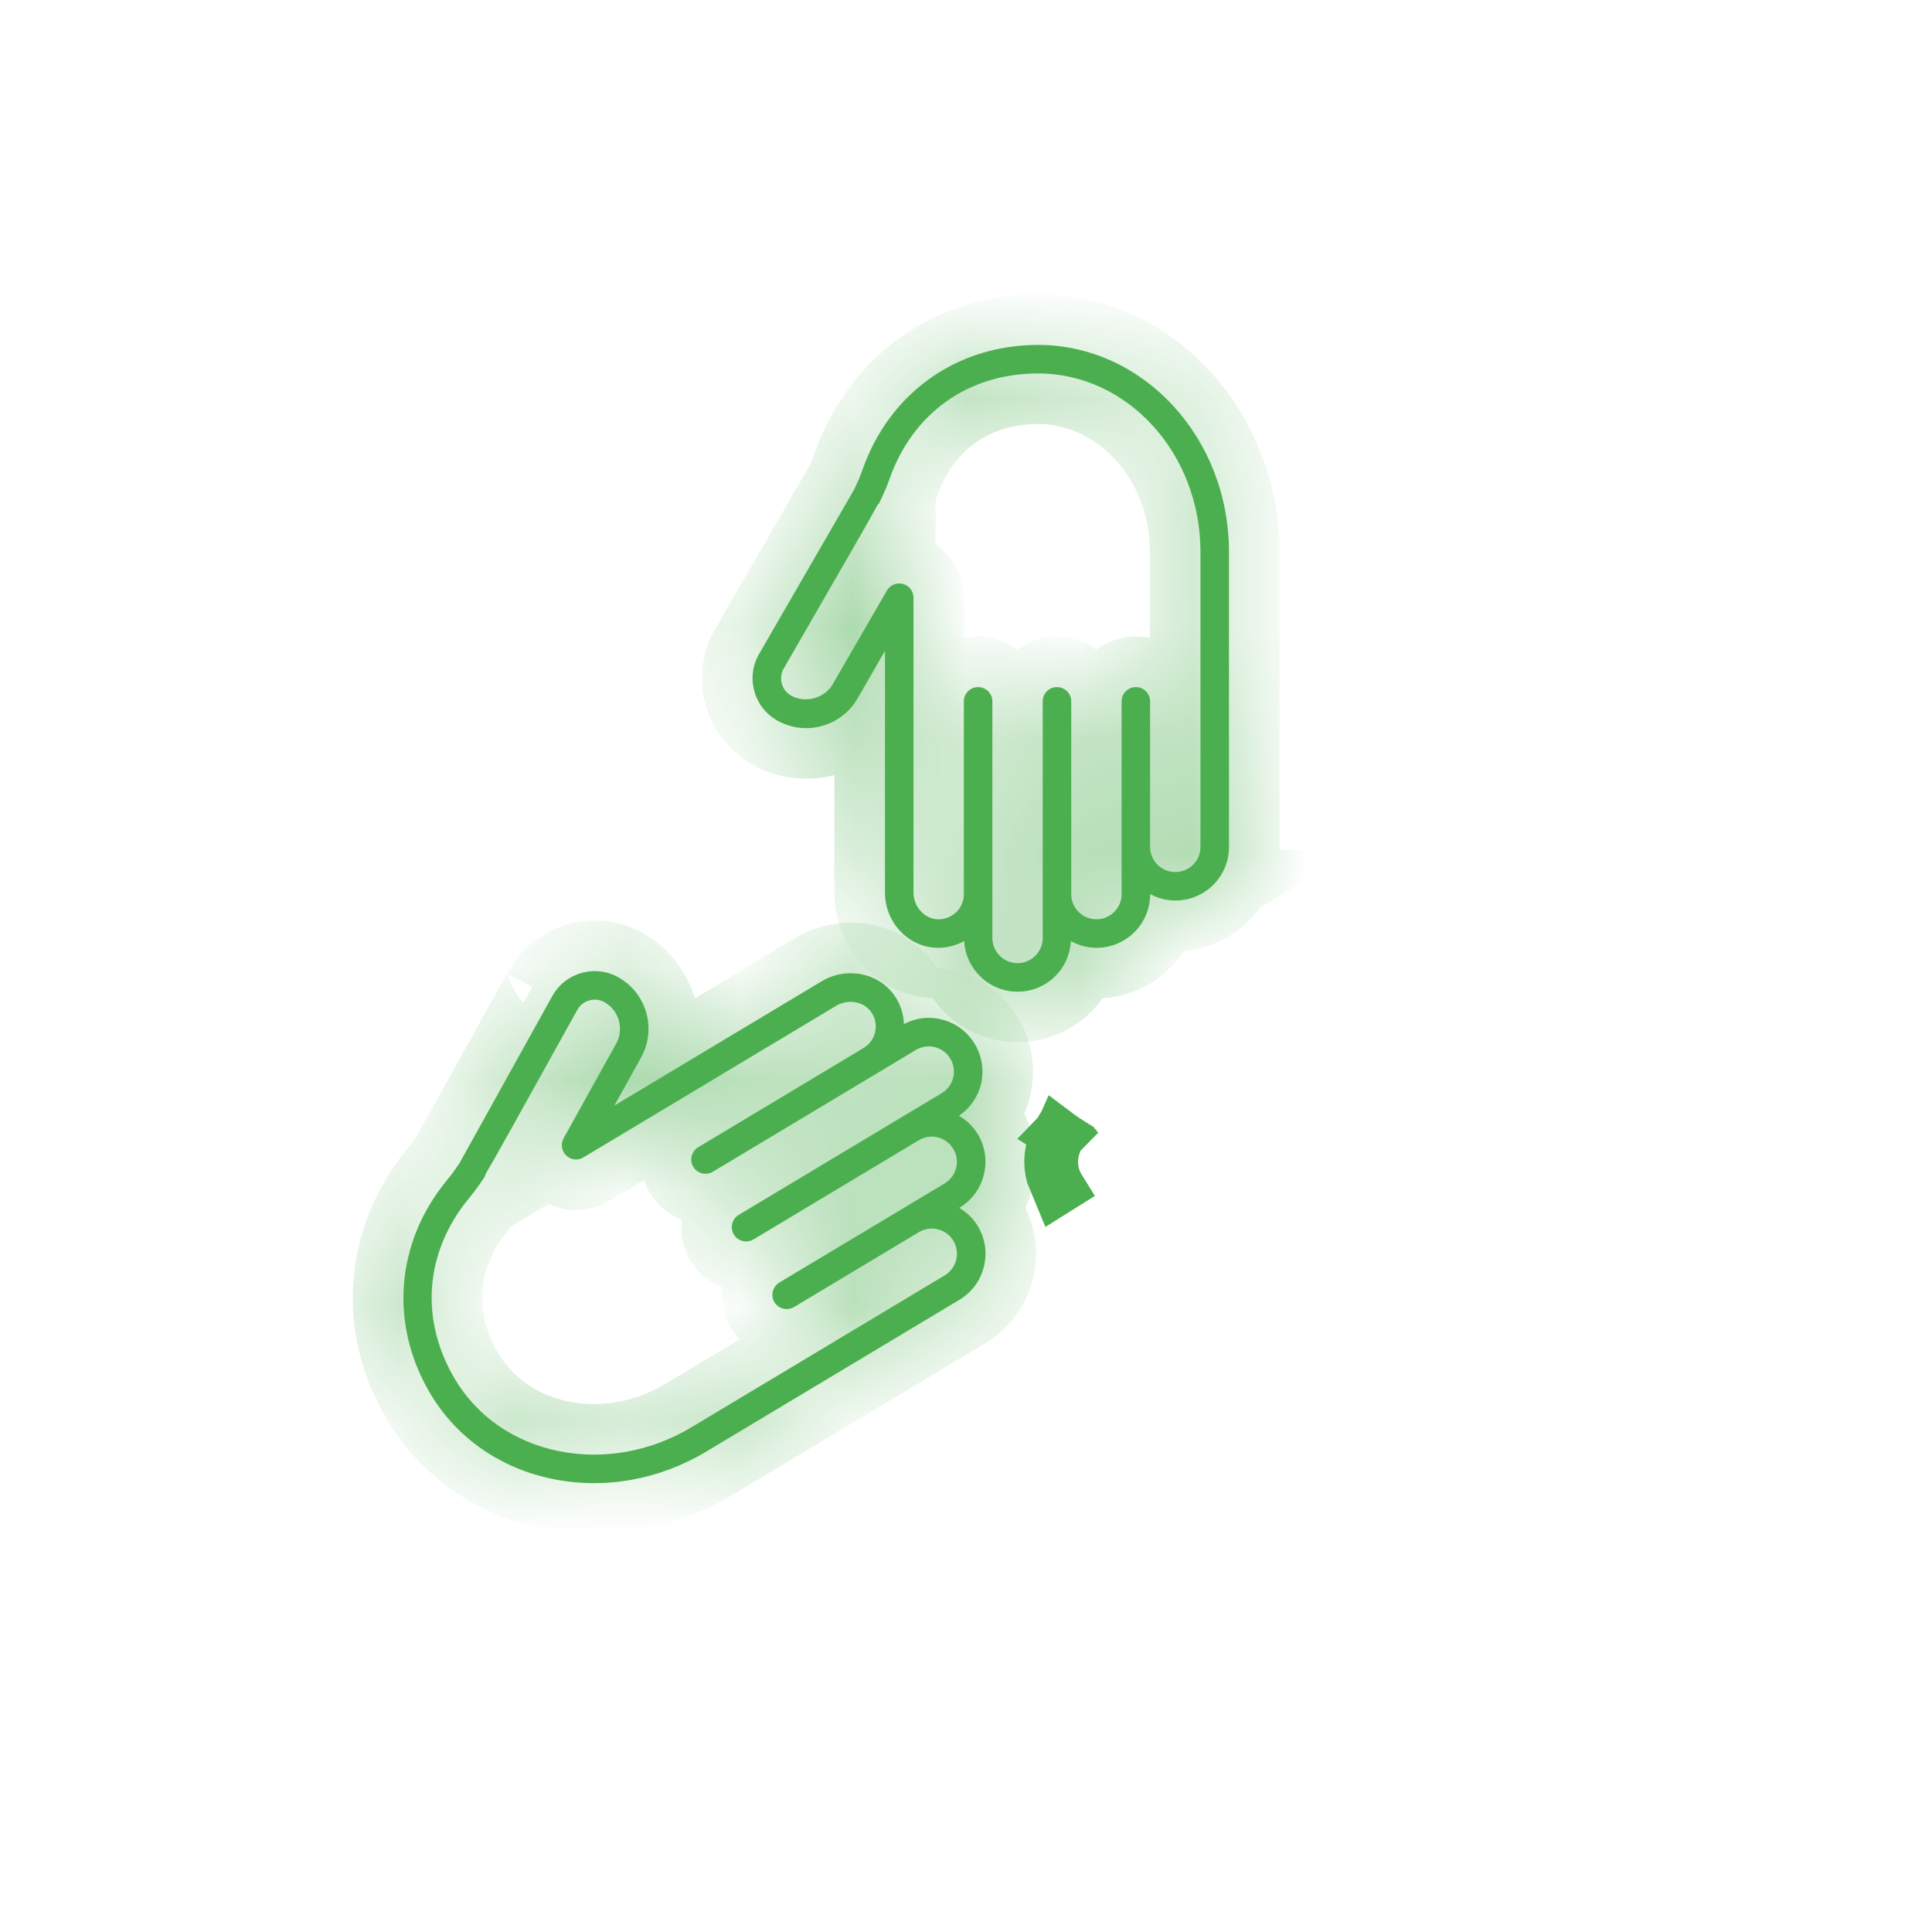 <svg width="17" height="17" viewBox="0 0 17 17" fill="none" xmlns="http://www.w3.org/2000/svg">
<mask id="path-1-inside-1_212_1413" fill="white">
<path d="M10.341 7.924C10.261 7.924 10.186 7.902 10.12 7.867V7.868C10.12 7.994 10.071 8.113 9.982 8.202C9.892 8.291 9.774 8.34 9.647 8.34C9.566 8.34 9.49 8.318 9.423 8.281C9.416 8.397 9.37 8.505 9.288 8.587C9.199 8.677 9.08 8.726 8.953 8.726C8.702 8.726 8.498 8.528 8.484 8.281C8.406 8.323 8.318 8.345 8.227 8.339C7.98 8.323 7.787 8.109 7.787 7.853V5.727L7.545 6.147C7.453 6.307 7.28 6.407 7.094 6.407C7.004 6.407 6.914 6.383 6.835 6.338C6.736 6.28 6.666 6.189 6.637 6.079C6.607 5.969 6.622 5.854 6.679 5.755C6.679 5.755 7.471 4.384 7.52 4.3C7.525 4.287 7.542 4.251 7.556 4.219C7.569 4.189 7.58 4.159 7.591 4.128C7.83 3.454 8.421 3.035 9.134 3.035C10.06 3.035 10.814 3.852 10.814 4.856L10.814 7.452C10.814 7.578 10.765 7.697 10.676 7.786C10.586 7.875 10.468 7.924 10.341 7.924L10.341 7.924ZM9.134 3.286C8.522 3.286 8.033 3.632 7.828 4.212C7.815 4.249 7.801 4.285 7.785 4.321C7.739 4.425 7.739 4.425 7.726 4.44L7.724 4.439C7.659 4.561 7.467 4.893 6.897 5.881C6.873 5.922 6.867 5.969 6.879 6.014C6.891 6.059 6.92 6.097 6.96 6.12C7.085 6.191 7.256 6.145 7.327 6.021L7.804 5.196C7.832 5.147 7.89 5.123 7.945 5.138C8 5.153 8.038 5.202 8.038 5.259V7.853C8.038 7.975 8.13 8.081 8.244 8.089C8.309 8.092 8.37 8.07 8.416 8.024C8.458 7.983 8.481 7.927 8.481 7.868V6.171C8.481 6.102 8.537 6.046 8.606 6.046C8.676 6.046 8.732 6.102 8.732 6.171L8.732 8.253C8.732 8.375 8.831 8.475 8.953 8.475C9.013 8.475 9.068 8.452 9.11 8.41C9.152 8.368 9.175 8.313 9.175 8.253V6.171C9.175 6.102 9.231 6.046 9.3 6.046C9.37 6.046 9.426 6.102 9.426 6.171L9.426 7.848V7.868C9.426 7.99 9.525 8.089 9.648 8.089C9.707 8.089 9.762 8.066 9.804 8.024C9.846 7.983 9.869 7.927 9.869 7.868V6.171C9.869 6.102 9.925 6.046 9.995 6.046C10.064 6.046 10.12 6.102 10.12 6.171L10.12 7.452C10.12 7.574 10.219 7.673 10.341 7.673C10.401 7.673 10.456 7.65 10.498 7.609C10.54 7.567 10.563 7.511 10.563 7.452L10.563 4.856C10.563 3.99 9.922 3.286 9.134 3.286L9.134 3.286Z"/>
</mask>
<path d="M10.341 7.924C10.261 7.924 10.186 7.902 10.12 7.867V7.868C10.12 7.994 10.071 8.113 9.982 8.202C9.892 8.291 9.774 8.34 9.647 8.34C9.566 8.34 9.49 8.318 9.423 8.281C9.416 8.397 9.37 8.505 9.288 8.587C9.199 8.677 9.08 8.726 8.953 8.726C8.702 8.726 8.498 8.528 8.484 8.281C8.406 8.323 8.318 8.345 8.227 8.339C7.98 8.323 7.787 8.109 7.787 7.853V5.727L7.545 6.147C7.453 6.307 7.28 6.407 7.094 6.407C7.004 6.407 6.914 6.383 6.835 6.338C6.736 6.28 6.666 6.189 6.637 6.079C6.607 5.969 6.622 5.854 6.679 5.755C6.679 5.755 7.471 4.384 7.52 4.3C7.525 4.287 7.542 4.251 7.556 4.219C7.569 4.189 7.58 4.159 7.591 4.128C7.83 3.454 8.421 3.035 9.134 3.035C10.06 3.035 10.814 3.852 10.814 4.856L10.814 7.452C10.814 7.578 10.765 7.697 10.676 7.786C10.586 7.875 10.468 7.924 10.341 7.924L10.341 7.924ZM9.134 3.286C8.522 3.286 8.033 3.632 7.828 4.212C7.815 4.249 7.801 4.285 7.785 4.321C7.739 4.425 7.739 4.425 7.726 4.44L7.724 4.439C7.659 4.561 7.467 4.893 6.897 5.881C6.873 5.922 6.867 5.969 6.879 6.014C6.891 6.059 6.92 6.097 6.96 6.12C7.085 6.191 7.256 6.145 7.327 6.021L7.804 5.196C7.832 5.147 7.89 5.123 7.945 5.138C8 5.153 8.038 5.202 8.038 5.259V7.853C8.038 7.975 8.13 8.081 8.244 8.089C8.309 8.092 8.37 8.07 8.416 8.024C8.458 7.983 8.481 7.927 8.481 7.868V6.171C8.481 6.102 8.537 6.046 8.606 6.046C8.676 6.046 8.732 6.102 8.732 6.171L8.732 8.253C8.732 8.375 8.831 8.475 8.953 8.475C9.013 8.475 9.068 8.452 9.11 8.41C9.152 8.368 9.175 8.313 9.175 8.253V6.171C9.175 6.102 9.231 6.046 9.3 6.046C9.37 6.046 9.426 6.102 9.426 6.171L9.426 7.848V7.868C9.426 7.99 9.525 8.089 9.648 8.089C9.707 8.089 9.762 8.066 9.804 8.024C9.846 7.983 9.869 7.927 9.869 7.868V6.171C9.869 6.102 9.925 6.046 9.995 6.046C10.064 6.046 10.12 6.102 10.12 6.171L10.12 7.452C10.12 7.574 10.219 7.673 10.341 7.673C10.401 7.673 10.456 7.65 10.498 7.609C10.54 7.567 10.563 7.511 10.563 7.452L10.563 4.856C10.563 3.99 9.922 3.286 9.134 3.286L9.134 3.286Z" fill="#4CAF4F"/>
<path d="M10.341 7.924V7.479H11.914L10.575 8.303L10.341 7.924ZM10.12 7.867H9.675V7.123L10.33 7.474L10.12 7.867ZM9.982 8.202L9.667 7.887L9.667 7.887L9.982 8.202ZM9.423 8.281L8.979 8.255L9.02 7.554L9.636 7.89L9.423 8.281ZM9.288 8.587L9.603 8.902L9.602 8.902L9.288 8.587ZM8.484 8.281L8.272 7.889L8.887 7.557L8.928 8.255L8.484 8.281ZM8.227 8.339L8.199 8.783L8.198 8.783L8.227 8.339ZM7.787 5.727L7.401 5.505L8.232 4.066V5.727H7.787ZM7.545 6.147L7.159 5.925L7.159 5.924L7.545 6.147ZM6.835 6.338L6.614 6.724L6.612 6.723L6.835 6.338ZM6.637 6.079L7.066 5.963L7.067 5.964L6.637 6.079ZM6.679 5.755L6.294 5.532L6.423 5.31H6.679V5.755ZM7.52 4.3L7.925 4.484L7.916 4.503L7.906 4.521L7.52 4.3ZM7.556 4.219L7.149 4.038L7.149 4.038L7.556 4.219ZM7.591 4.128L8.011 4.277L8.011 4.277L7.591 4.128ZM10.814 4.856L10.369 4.856V4.856H10.814ZM10.814 7.452L11.259 7.452V7.452H10.814ZM10.676 7.786L10.991 8.1L10.991 8.101L10.676 7.786ZM10.341 7.924V8.369H8.769L10.108 7.545L10.341 7.924ZM9.134 3.286V2.841H9.725L9.562 3.408L9.134 3.286ZM7.828 4.212L8.247 4.361L8.247 4.361L7.828 4.212ZM7.785 4.321L8.192 4.502L8.192 4.503L7.785 4.321ZM7.726 4.44L8.061 4.733L7.77 5.066L7.435 4.777L7.726 4.44ZM7.724 4.439L7.331 4.23L7.592 3.737L8.015 4.102L7.724 4.439ZM6.897 5.881L7.282 6.104L7.282 6.104L6.897 5.881ZM6.879 6.014L6.449 6.129L6.449 6.128L6.879 6.014ZM6.96 6.12L6.739 6.506L6.738 6.505L6.96 6.12ZM7.327 6.021L6.941 5.8L6.942 5.799L7.327 6.021ZM7.804 5.196L7.418 4.974L7.418 4.973L7.804 5.196ZM7.945 5.138L7.83 5.568L7.829 5.568L7.945 5.138ZM8.244 8.089L8.22 8.533L8.215 8.533L8.244 8.089ZM8.416 8.024L8.731 8.339L8.731 8.339L8.416 8.024ZM8.732 6.171H9.177V6.171L8.732 6.171ZM8.732 8.253H8.287V8.253L8.732 8.253ZM9.11 8.41L9.425 8.725L9.425 8.725L9.11 8.41ZM9.426 6.171H9.871V6.171L9.426 6.171ZM9.426 7.848H8.981V7.848L9.426 7.848ZM9.804 8.024L10.119 8.339L10.118 8.34L9.804 8.024ZM10.12 6.171H10.565V6.171L10.12 6.171ZM10.12 7.452H9.675L9.675 7.452L10.12 7.452ZM10.498 7.609L10.813 7.923L10.812 7.924L10.498 7.609ZM10.563 7.452H10.117V7.452L10.563 7.452ZM10.563 4.856H11.008V4.856L10.563 4.856ZM9.134 3.286V3.731H8.544L8.706 3.164L9.134 3.286ZM10.341 8.369C10.177 8.369 10.031 8.324 9.91 8.259L10.33 7.474C10.336 7.477 10.34 7.479 10.341 7.479C10.342 7.479 10.342 7.479 10.341 7.479V8.369ZM10.565 7.867V7.868H9.675V7.867H10.565ZM10.565 7.868C10.565 8.112 10.469 8.344 10.296 8.517L9.667 7.887C9.67 7.883 9.672 7.881 9.673 7.878C9.674 7.876 9.675 7.873 9.675 7.868H10.565ZM10.296 8.517C10.124 8.689 9.892 8.785 9.647 8.785V7.895C9.653 7.895 9.656 7.894 9.658 7.893C9.66 7.892 9.663 7.891 9.667 7.887L10.296 8.517ZM9.647 8.785C9.481 8.785 9.333 8.739 9.21 8.672L9.636 7.89C9.642 7.893 9.646 7.894 9.647 7.895C9.648 7.895 9.648 7.895 9.647 7.895V8.785ZM9.868 8.307C9.855 8.526 9.766 8.739 9.603 8.902L8.973 8.273C8.974 8.271 8.975 8.27 8.976 8.268C8.977 8.266 8.978 8.262 8.979 8.255L9.868 8.307ZM9.602 8.902C9.43 9.075 9.198 9.171 8.953 9.171V8.281C8.959 8.281 8.962 8.28 8.964 8.279C8.967 8.278 8.969 8.276 8.973 8.273L9.602 8.902ZM8.953 9.171C8.462 9.171 8.068 8.785 8.039 8.307L8.928 8.255C8.928 8.262 8.931 8.269 8.937 8.274C8.94 8.277 8.942 8.278 8.945 8.279C8.947 8.28 8.949 8.281 8.953 8.281V9.171ZM8.695 8.673C8.551 8.75 8.381 8.795 8.199 8.783L8.256 7.895C8.256 7.895 8.257 7.895 8.259 7.894C8.262 7.894 8.266 7.892 8.272 7.889L8.695 8.673ZM8.198 8.783C7.704 8.751 7.342 8.331 7.342 7.853H8.232C8.232 7.868 8.237 7.88 8.244 7.887C8.251 7.895 8.255 7.895 8.257 7.895L8.198 8.783ZM7.342 7.853V5.727H8.232V7.853H7.342ZM8.172 5.95L7.93 6.369L7.159 5.924L7.401 5.505L8.172 5.95ZM7.931 6.369C7.759 6.668 7.439 6.852 7.094 6.852V5.962C7.122 5.962 7.146 5.946 7.159 5.925L7.931 6.369ZM7.094 6.852C6.926 6.852 6.76 6.808 6.614 6.724L7.056 5.951C7.068 5.958 7.081 5.962 7.094 5.962V6.852ZM6.612 6.723C6.412 6.607 6.266 6.418 6.206 6.194L7.067 5.964C7.066 5.962 7.065 5.96 7.063 5.957C7.061 5.954 7.059 5.953 7.058 5.952L6.612 6.723ZM6.207 6.194C6.146 5.97 6.178 5.733 6.294 5.532L7.065 5.979C7.065 5.977 7.066 5.975 7.067 5.971C7.067 5.968 7.067 5.965 7.066 5.963L6.207 6.194ZM6.679 5.31C6.461 5.368 6.297 5.527 6.296 5.529C6.296 5.529 6.295 5.53 6.295 5.531C6.295 5.531 6.295 5.531 6.295 5.531C6.295 5.531 6.295 5.532 6.295 5.532C6.295 5.532 6.295 5.532 6.295 5.531C6.295 5.531 6.295 5.53 6.296 5.529C6.298 5.526 6.3 5.522 6.303 5.517C6.309 5.507 6.317 5.493 6.328 5.474C6.35 5.436 6.381 5.382 6.418 5.317C6.493 5.187 6.594 5.013 6.696 4.837C6.9 4.483 7.11 4.12 7.133 4.079L7.906 4.521C7.881 4.564 7.671 4.929 7.467 5.282C7.365 5.459 7.264 5.633 7.189 5.763C7.152 5.827 7.121 5.881 7.099 5.919C7.088 5.938 7.079 5.953 7.074 5.963C7.071 5.968 7.068 5.972 7.067 5.974C7.066 5.976 7.066 5.977 7.065 5.978C7.065 5.978 7.065 5.978 7.064 5.979C7.064 5.979 7.064 5.98 7.064 5.98C7.063 5.98 7.063 5.982 7.062 5.982C7.061 5.984 6.898 6.143 6.679 6.201V5.31ZM7.114 4.116C7.119 4.105 7.135 4.071 7.149 4.038L7.962 4.4C7.949 4.431 7.932 4.469 7.925 4.484L7.114 4.116ZM7.149 4.038C7.155 4.024 7.162 4.007 7.172 3.979L8.011 4.277C7.999 4.311 7.983 4.354 7.962 4.4L7.149 4.038ZM7.172 3.979C7.473 3.128 8.232 2.59 9.134 2.59V3.48C8.611 3.48 8.187 3.779 8.011 4.277L7.172 3.979ZM9.134 2.59C10.339 2.59 11.259 3.641 11.259 4.856H10.369C10.369 4.063 9.781 3.48 9.134 3.48V2.59ZM11.259 4.856L11.259 7.452L10.369 7.452L10.369 4.856L11.259 4.856ZM11.259 7.452C11.259 7.696 11.163 7.928 10.991 8.1L10.361 7.471C10.364 7.468 10.366 7.465 10.367 7.463C10.368 7.46 10.369 7.457 10.369 7.452H11.259ZM10.991 8.101C10.818 8.274 10.586 8.369 10.341 8.369V7.479C10.347 7.479 10.35 7.478 10.352 7.477C10.354 7.476 10.357 7.475 10.361 7.471L10.991 8.101ZM10.108 7.545L10.108 7.545L10.575 8.303L10.575 8.303L10.108 7.545ZM9.134 3.731C8.711 3.731 8.39 3.958 8.247 4.361L7.408 4.063C7.676 3.307 8.332 2.841 9.134 2.841V3.731ZM8.247 4.361C8.233 4.401 8.215 4.451 8.192 4.502L7.378 4.14C7.387 4.12 7.396 4.096 7.409 4.062L8.247 4.361ZM8.192 4.503C8.171 4.548 8.154 4.587 8.141 4.613C8.133 4.629 8.12 4.654 8.101 4.682C8.082 4.71 8.062 4.731 8.061 4.733L7.39 4.147C7.392 4.146 7.391 4.146 7.391 4.147C7.39 4.148 7.388 4.15 7.386 4.153C7.381 4.159 7.374 4.167 7.367 4.178C7.353 4.198 7.345 4.214 7.345 4.215C7.344 4.216 7.345 4.216 7.346 4.212C7.348 4.209 7.35 4.205 7.353 4.198C7.359 4.185 7.367 4.167 7.379 4.14L8.192 4.503ZM7.435 4.777L7.433 4.776L8.015 4.102L8.017 4.103L7.435 4.777ZM8.117 4.647C8.048 4.779 7.849 5.123 7.282 6.104L6.511 5.659C7.086 4.664 7.271 4.343 7.331 4.23L8.117 4.647ZM7.282 6.104C7.318 6.043 7.328 5.968 7.309 5.899L6.449 6.128C6.407 5.969 6.429 5.801 6.511 5.658L7.282 6.104ZM7.309 5.898C7.291 5.83 7.246 5.77 7.183 5.734L6.738 6.505C6.595 6.423 6.492 6.287 6.449 6.129L7.309 5.898ZM7.182 5.734C7.131 5.705 7.082 5.705 7.048 5.714C7.014 5.723 6.971 5.748 6.941 5.8L7.713 6.243C7.519 6.581 7.076 6.699 6.739 6.506L7.182 5.734ZM6.942 5.799L7.418 4.974L8.189 5.419L7.713 6.244L6.942 5.799ZM7.418 4.973C7.547 4.751 7.809 4.64 8.061 4.708L7.829 5.568C7.97 5.606 8.117 5.543 8.189 5.419L7.418 4.973ZM8.06 4.708C8.31 4.775 8.483 5.001 8.483 5.259H7.593C7.593 5.404 7.69 5.53 7.83 5.568L8.06 4.708ZM8.483 5.259V7.853H7.593V5.259H8.483ZM8.483 7.853C8.483 7.802 8.464 7.756 8.434 7.721C8.403 7.686 8.348 7.649 8.273 7.644L8.215 8.533C7.84 8.508 7.593 8.182 7.593 7.853H8.483ZM8.267 7.644C8.215 7.641 8.151 7.661 8.102 7.709L8.731 8.339C8.59 8.48 8.404 8.543 8.22 8.533L8.267 7.644ZM8.101 7.71C8.059 7.752 8.036 7.81 8.036 7.868H8.926C8.926 8.045 8.857 8.213 8.731 8.339L8.101 7.71ZM8.036 7.868V6.171H8.926V7.868H8.036ZM8.036 6.171C8.036 5.856 8.291 5.6 8.606 5.6V6.491C8.783 6.491 8.926 6.348 8.926 6.171H8.036ZM8.606 5.6C8.922 5.6 9.177 5.856 9.177 6.171H8.287C8.287 6.348 8.43 6.491 8.606 6.491V5.6ZM9.177 6.171L9.177 8.253L8.287 8.253L8.287 6.171L9.177 6.171ZM9.177 8.253C9.177 8.13 9.077 8.03 8.953 8.03V8.92C8.585 8.92 8.287 8.621 8.287 8.253H9.177ZM8.953 8.03C8.895 8.03 8.838 8.053 8.796 8.095L9.425 8.725C9.299 8.851 9.13 8.92 8.953 8.92V8.03ZM8.795 8.096C8.753 8.138 8.73 8.195 8.73 8.253H9.62C9.62 8.43 9.551 8.599 9.425 8.725L8.795 8.096ZM8.73 8.253V6.171H9.62V8.253H8.73ZM8.73 6.171C8.73 5.856 8.985 5.6 9.3 5.6V6.491C9.477 6.491 9.62 6.348 9.62 6.171H8.73ZM9.3 5.6C9.616 5.6 9.871 5.856 9.871 6.171H8.981C8.981 6.348 9.124 6.491 9.3 6.491V5.6ZM9.871 6.171L9.871 7.848L8.981 7.848L8.981 6.171L9.871 6.171ZM9.871 7.848V7.868H8.981V7.848H9.871ZM9.871 7.868C9.871 7.744 9.771 7.644 9.648 7.644V8.534C9.28 8.534 8.981 8.236 8.981 7.868H9.871ZM9.648 7.644C9.588 7.644 9.531 7.668 9.49 7.709L10.118 8.34C9.993 8.464 9.825 8.534 9.648 8.534V7.644ZM9.49 7.709C9.447 7.752 9.424 7.81 9.424 7.868H10.314C10.314 8.044 10.245 8.214 10.119 8.339L9.49 7.709ZM9.424 7.868V6.171H10.314V7.868H9.424ZM9.424 6.171C9.424 5.856 9.679 5.6 9.995 5.6V6.491C10.171 6.491 10.314 6.347 10.314 6.171H9.424ZM9.995 5.6C10.31 5.6 10.565 5.856 10.565 6.171H9.675C9.675 6.348 9.818 6.491 9.995 6.491V5.6ZM10.565 6.171L10.565 7.452L9.675 7.452L9.675 6.171L10.565 6.171ZM10.565 7.452C10.565 7.328 10.465 7.228 10.341 7.228V8.118C9.973 8.118 9.675 7.819 9.675 7.452H10.565ZM10.341 7.228C10.283 7.228 10.225 7.252 10.184 7.293L10.812 7.924C10.687 8.049 10.518 8.118 10.341 8.118V7.228ZM10.183 7.294C10.141 7.336 10.117 7.394 10.117 7.452H11.008C11.008 7.628 10.939 7.797 10.813 7.923L10.183 7.294ZM10.117 7.452L10.118 4.856L11.008 4.856L11.008 7.452L10.117 7.452ZM10.118 4.856C10.118 4.196 9.637 3.731 9.134 3.731V2.841C10.207 2.841 11.008 3.785 11.008 4.856H10.118ZM8.706 3.164L8.706 3.164L9.562 3.408L9.562 3.408L8.706 3.164Z" fill="#4CAF4F" mask="url(#path-1-inside-1_212_1413)"/>
<mask id="path-3-inside-2_212_1413" fill="white">
<path d="M5.406 9.728L7.229 8.635C7.449 8.503 7.731 8.559 7.872 8.762C7.924 8.837 7.95 8.923 7.954 9.011C8.022 8.976 8.096 8.956 8.171 8.956C8.21 8.956 8.248 8.961 8.287 8.971C8.409 9.001 8.512 9.078 8.577 9.186C8.642 9.294 8.661 9.421 8.631 9.544C8.602 9.657 8.534 9.752 8.438 9.818C8.505 9.857 8.562 9.911 8.604 9.98C8.669 10.088 8.687 10.215 8.657 10.337C8.626 10.46 8.55 10.563 8.441 10.628L8.441 10.628C8.507 10.668 8.563 10.721 8.604 10.789C8.669 10.897 8.688 11.024 8.657 11.147C8.627 11.269 8.55 11.372 8.442 11.437L6.216 12.772C5.801 13.021 5.321 13.107 4.864 13.014C4.404 12.92 4.022 12.655 3.79 12.269C3.424 11.657 3.479 10.935 3.934 10.383C3.955 10.358 3.975 10.332 3.994 10.306C4.013 10.278 4.037 10.245 4.044 10.233C4.091 10.149 4.86 8.764 4.86 8.764C4.938 8.624 5.083 8.545 5.233 8.545C5.303 8.545 5.375 8.562 5.44 8.599C5.519 8.643 5.586 8.707 5.632 8.785C5.728 8.944 5.731 9.143 5.641 9.305L5.406 9.728ZM5.417 8.914C5.392 8.873 5.359 8.841 5.318 8.818C5.233 8.771 5.127 8.802 5.08 8.886C4.53 9.877 4.342 10.215 4.27 10.335L4.272 10.335C4.266 10.356 4.266 10.356 4.199 10.45C4.177 10.482 4.152 10.513 4.127 10.543C3.736 11.018 3.691 11.614 4.006 12.14C4.201 12.465 4.524 12.688 4.914 12.768C5.309 12.848 5.726 12.774 6.087 12.557L8.313 11.222C8.364 11.191 8.399 11.143 8.414 11.085C8.428 11.028 8.419 10.969 8.389 10.918C8.326 10.813 8.19 10.779 8.085 10.842L6.987 11.501C6.927 11.536 6.85 11.517 6.814 11.458C6.779 11.398 6.798 11.321 6.858 11.285L7.956 10.627L8.312 10.413C8.363 10.382 8.399 10.334 8.413 10.277C8.428 10.219 8.419 10.16 8.388 10.109C8.325 10.004 8.189 9.97 8.085 10.033L6.63 10.906C6.57 10.941 6.493 10.922 6.457 10.863C6.422 10.803 6.441 10.726 6.5 10.69L8.286 9.619C8.337 9.589 8.373 9.54 8.387 9.483C8.401 9.426 8.392 9.366 8.362 9.315C8.332 9.265 8.283 9.229 8.226 9.214C8.168 9.2 8.109 9.209 8.058 9.239L7.728 9.438C7.728 9.438 7.728 9.438 7.727 9.438H7.727L6.273 10.31C6.213 10.346 6.136 10.327 6.1 10.267C6.065 10.208 6.084 10.131 6.143 10.095L7.598 9.222C7.649 9.192 7.685 9.143 7.699 9.086C7.715 9.024 7.703 8.959 7.666 8.906C7.601 8.812 7.463 8.787 7.358 8.85L5.134 10.184C5.085 10.214 5.023 10.207 4.982 10.167C4.941 10.128 4.932 10.066 4.959 10.016L5.422 9.183C5.468 9.099 5.466 8.996 5.417 8.914L5.417 8.914Z"/>
</mask>
<path d="M5.406 9.728L7.229 8.635C7.449 8.503 7.731 8.559 7.872 8.762C7.924 8.837 7.95 8.923 7.954 9.011C8.022 8.976 8.096 8.956 8.171 8.956C8.21 8.956 8.248 8.961 8.287 8.971C8.409 9.001 8.512 9.078 8.577 9.186C8.642 9.294 8.661 9.421 8.631 9.544C8.602 9.657 8.534 9.752 8.438 9.818C8.505 9.857 8.562 9.911 8.604 9.98C8.669 10.088 8.687 10.215 8.657 10.337C8.626 10.46 8.55 10.563 8.441 10.628L8.441 10.628C8.507 10.668 8.563 10.721 8.604 10.789C8.669 10.897 8.688 11.024 8.657 11.147C8.627 11.269 8.55 11.372 8.442 11.437L6.216 12.772C5.801 13.021 5.321 13.107 4.864 13.014C4.404 12.92 4.022 12.655 3.79 12.269C3.424 11.657 3.479 10.935 3.934 10.383C3.955 10.358 3.975 10.332 3.994 10.306C4.013 10.278 4.037 10.245 4.044 10.233C4.091 10.149 4.86 8.764 4.86 8.764C4.938 8.624 5.083 8.545 5.233 8.545C5.303 8.545 5.375 8.562 5.44 8.599C5.519 8.643 5.586 8.707 5.632 8.785C5.728 8.944 5.731 9.143 5.641 9.305L5.406 9.728ZM5.417 8.914C5.392 8.873 5.359 8.841 5.318 8.818C5.233 8.771 5.127 8.802 5.08 8.886C4.53 9.877 4.342 10.215 4.27 10.335L4.272 10.335C4.266 10.356 4.266 10.356 4.199 10.45C4.177 10.482 4.152 10.513 4.127 10.543C3.736 11.018 3.691 11.614 4.006 12.14C4.201 12.465 4.524 12.688 4.914 12.768C5.309 12.848 5.726 12.774 6.087 12.557L8.313 11.222C8.364 11.191 8.399 11.143 8.414 11.085C8.428 11.028 8.419 10.969 8.389 10.918C8.326 10.813 8.19 10.779 8.085 10.842L6.987 11.501C6.927 11.536 6.85 11.517 6.814 11.458C6.779 11.398 6.798 11.321 6.858 11.285L7.956 10.627L8.312 10.413C8.363 10.382 8.399 10.334 8.413 10.277C8.428 10.219 8.419 10.16 8.388 10.109C8.325 10.004 8.189 9.97 8.085 10.033L6.63 10.906C6.57 10.941 6.493 10.922 6.457 10.863C6.422 10.803 6.441 10.726 6.5 10.69L8.286 9.619C8.337 9.589 8.373 9.54 8.387 9.483C8.401 9.426 8.392 9.366 8.362 9.315C8.332 9.265 8.283 9.229 8.226 9.214C8.168 9.2 8.109 9.209 8.058 9.239L7.728 9.438C7.728 9.438 7.728 9.438 7.727 9.438H7.727L6.273 10.31C6.213 10.346 6.136 10.327 6.1 10.267C6.065 10.208 6.084 10.131 6.143 10.095L7.598 9.222C7.649 9.192 7.685 9.143 7.699 9.086C7.715 9.024 7.703 8.959 7.666 8.906C7.601 8.812 7.463 8.787 7.358 8.85L5.134 10.184C5.085 10.214 5.023 10.207 4.982 10.167C4.941 10.128 4.932 10.066 4.959 10.016L5.422 9.183C5.468 9.099 5.466 8.996 5.417 8.914L5.417 8.914Z" fill="#4CAF4F"/>
<path d="M5.406 9.728L5.635 10.11L4.21 10.965L5.017 9.512L5.406 9.728ZM7.229 8.635L7.458 9.016L7.458 9.016L7.229 8.635ZM7.872 8.762L7.506 9.016L7.506 9.016L7.872 8.762ZM7.954 9.011L8.16 9.406L7.542 9.729L7.509 9.032L7.954 9.011ZM8.287 8.971L8.394 8.539L8.395 8.539L8.287 8.971ZM8.577 9.186L8.959 8.957L8.959 8.957L8.577 9.186ZM8.631 9.544L8.199 9.436L8.199 9.436L8.631 9.544ZM8.438 9.818L8.212 10.201L7.608 9.845L8.187 9.45L8.438 9.818ZM8.604 9.98L8.222 10.209L8.222 10.208L8.604 9.98ZM8.657 10.337L9.089 10.445L9.089 10.445L8.657 10.337ZM8.441 10.628L8.205 10.25L8.212 10.246L8.441 10.628ZM8.441 10.628L8.212 11.01L7.588 10.636L8.205 10.251L8.441 10.628ZM8.604 10.789L8.985 10.559L8.986 10.56L8.604 10.789ZM8.657 11.147L9.089 11.255L9.089 11.255L8.657 11.147ZM8.442 11.437L8.671 11.819L8.671 11.819L8.442 11.437ZM6.216 12.772L6.445 13.154L6.445 13.154L6.216 12.772ZM4.864 13.014L4.775 13.45L4.775 13.45L4.864 13.014ZM3.79 12.269L4.172 12.04L4.172 12.04L3.79 12.269ZM3.934 10.383L3.59 10.1L3.591 10.099L3.934 10.383ZM3.994 10.306L3.629 10.05L3.63 10.05L3.994 10.306ZM4.044 10.233L4.433 10.451L4.422 10.47L4.41 10.487L4.044 10.233ZM4.86 8.764L5.25 8.98L4.462 8.565L4.86 8.764ZM5.233 8.545V8.99H5.233L5.233 8.545ZM5.44 8.599L5.656 8.209L5.657 8.21L5.44 8.599ZM5.632 8.785L5.25 9.014L5.25 9.014L5.632 8.785ZM5.641 9.305L5.252 9.089L5.252 9.088L5.641 9.305ZM5.417 8.914L5.799 8.685L5.953 8.943L5.772 9.182L5.417 8.914ZM5.318 8.818L5.534 8.428L5.536 8.43L5.318 8.818ZM5.08 8.886L5.47 9.101L5.469 9.102L5.08 8.886ZM4.27 10.335L4.167 10.768L3.575 10.627L3.889 10.105L4.27 10.335ZM4.272 10.335L4.375 9.902L4.834 10.012L4.698 10.464L4.272 10.335ZM4.199 10.45L4.564 10.705L4.564 10.706L4.199 10.45ZM4.127 10.543L4.471 10.826L4.471 10.827L4.127 10.543ZM4.006 12.14L3.624 12.369L3.624 12.369L4.006 12.14ZM4.914 12.768L4.826 13.204L4.825 13.204L4.914 12.768ZM6.087 12.557L5.858 12.175L5.858 12.175L6.087 12.557ZM8.313 11.222L8.084 10.84L8.084 10.84L8.313 11.222ZM8.414 11.085L7.982 10.978L7.982 10.978L8.414 11.085ZM8.389 10.918L8.007 11.147L8.007 11.147L8.389 10.918ZM8.085 10.842L8.315 11.223L8.314 11.224L8.085 10.842ZM6.987 11.501L6.758 11.119L6.758 11.119L6.987 11.501ZM6.814 11.458L7.196 11.229L7.196 11.229L6.814 11.458ZM6.858 11.285L6.628 10.904L6.629 10.904L6.858 11.285ZM7.956 10.627L8.185 11.008L8.185 11.008L7.956 10.627ZM8.312 10.413L8.542 10.794L8.541 10.794L8.312 10.413ZM8.413 10.277L8.845 10.384L8.845 10.385L8.413 10.277ZM8.388 10.109L8.007 10.338L8.007 10.338L8.388 10.109ZM8.085 10.033L8.314 10.415L8.314 10.415L8.085 10.033ZM6.63 10.906L6.401 10.524L6.401 10.524L6.63 10.906ZM6.457 10.863L6.839 10.633L6.839 10.633L6.457 10.863ZM6.5 10.69L6.271 10.309L6.271 10.309L6.5 10.69ZM8.286 9.619L8.515 10.001L8.515 10.001L8.286 9.619ZM8.387 9.483L7.955 9.375L7.955 9.375L8.387 9.483ZM8.362 9.315L8.744 9.086L8.744 9.087L8.362 9.315ZM8.226 9.214L8.333 8.782L8.334 8.783L8.226 9.214ZM8.058 9.239L7.829 8.858L7.829 8.858L8.058 9.239ZM7.728 9.438L7.957 9.819L7.851 9.883H7.728V9.438ZM7.727 9.438L7.498 9.056L7.604 8.993H7.727V9.438ZM6.273 10.31L6.043 9.929L6.044 9.929L6.273 10.31ZM6.1 10.267L6.482 10.038L6.482 10.039L6.1 10.267ZM6.143 10.095L5.914 9.714L5.914 9.713L6.143 10.095ZM7.598 9.222L7.827 9.604L7.827 9.604L7.598 9.222ZM7.699 9.086L7.267 8.978L7.267 8.978L7.699 9.086ZM7.666 8.906L7.3 9.159L7.3 9.159L7.666 8.906ZM7.358 8.85L7.587 9.232L7.587 9.232L7.358 8.85ZM5.134 10.184L5.363 10.566L5.362 10.567L5.134 10.184ZM4.982 10.167L4.673 10.487L4.673 10.487L4.982 10.167ZM4.959 10.016L4.57 9.8L4.57 9.8L4.959 10.016ZM5.422 9.183L5.032 8.967L5.033 8.966L5.422 9.183ZM5.417 8.914L5.035 9.143L4.881 8.886L5.062 8.646L5.417 8.914ZM5.177 9.347L7 8.253L7.458 9.016L5.635 10.11L5.177 9.347ZM7 8.253C7.409 8.007 7.956 8.102 8.238 8.509L7.506 9.016C7.506 9.015 7.503 9.011 7.493 9.009C7.483 9.007 7.471 9.009 7.458 9.016L7 8.253ZM8.238 8.509C8.342 8.659 8.391 8.828 8.399 8.99L7.509 9.032C7.509 9.018 7.505 9.015 7.506 9.016L8.238 8.509ZM7.748 8.617C7.875 8.55 8.019 8.511 8.171 8.511V9.402C8.173 9.402 8.169 9.401 8.16 9.406L7.748 8.617ZM8.171 8.511C8.247 8.511 8.322 8.521 8.394 8.539L8.179 9.403C8.175 9.402 8.173 9.402 8.171 9.402V8.511ZM8.395 8.539C8.632 8.598 8.833 8.748 8.959 8.957L8.195 9.415C8.193 9.411 8.19 9.408 8.188 9.407C8.187 9.405 8.184 9.404 8.179 9.403L8.395 8.539ZM8.959 8.957C9.085 9.166 9.122 9.415 9.062 9.652L8.199 9.436C8.2 9.431 8.2 9.428 8.199 9.425C8.199 9.423 8.198 9.419 8.195 9.415L8.959 8.957ZM9.063 9.652C9.007 9.876 8.87 10.062 8.689 10.185L8.187 9.45C8.192 9.446 8.195 9.443 8.196 9.441C8.197 9.44 8.198 9.438 8.199 9.436L9.063 9.652ZM8.664 9.434C8.787 9.507 8.902 9.611 8.985 9.751L8.222 10.208C8.222 10.209 8.222 10.209 8.221 10.208C8.22 10.207 8.217 10.204 8.212 10.201L8.664 9.434ZM8.985 9.751C9.111 9.96 9.148 10.208 9.089 10.445L8.225 10.23C8.226 10.225 8.226 10.221 8.226 10.219C8.225 10.216 8.224 10.213 8.222 10.209L8.985 9.751ZM9.089 10.445C9.029 10.683 8.88 10.884 8.671 11.01L8.212 10.246C8.217 10.244 8.219 10.241 8.221 10.239C8.222 10.237 8.224 10.234 8.225 10.229L9.089 10.445ZM8.677 11.005L8.677 11.006L8.205 10.251L8.206 10.251L8.677 11.005ZM8.67 10.246C8.791 10.319 8.903 10.422 8.985 10.559L8.222 11.018C8.223 11.018 8.223 11.018 8.221 11.017C8.22 11.016 8.217 11.013 8.212 11.01L8.67 10.246ZM8.986 10.56C9.111 10.769 9.148 11.017 9.089 11.255L8.225 11.039C8.227 11.034 8.227 11.03 8.226 11.028C8.226 11.026 8.225 11.022 8.222 11.018L8.986 10.56ZM9.089 11.255C9.03 11.492 8.88 11.693 8.671 11.819L8.213 11.056C8.217 11.053 8.22 11.05 8.221 11.048C8.223 11.046 8.224 11.043 8.225 11.038L9.089 11.255ZM8.671 11.819L6.445 13.154L5.987 12.391L8.213 11.055L8.671 11.819ZM6.445 13.154C5.938 13.458 5.345 13.567 4.775 13.45L4.953 12.578C5.296 12.648 5.663 12.585 5.987 12.391L6.445 13.154ZM4.775 13.45C4.198 13.333 3.708 12.997 3.409 12.498L4.172 12.04C4.337 12.314 4.609 12.508 4.953 12.578L4.775 13.45ZM3.409 12.498C2.944 11.724 3.016 10.796 3.59 10.1L4.277 10.667C3.941 11.073 3.903 11.591 4.172 12.04L3.409 12.498ZM3.591 10.099C3.609 10.077 3.621 10.062 3.629 10.05L4.358 10.562C4.329 10.603 4.3 10.639 4.277 10.667L3.591 10.099ZM3.63 10.05C3.649 10.023 3.671 9.99 3.679 9.98L4.41 10.487C4.402 10.499 4.378 10.533 4.358 10.562L3.63 10.05ZM3.656 10.016C3.679 9.975 3.882 9.609 4.081 9.251C4.18 9.073 4.277 8.897 4.35 8.766C4.387 8.7 4.417 8.646 4.438 8.608C4.448 8.589 4.457 8.574 4.462 8.564C4.465 8.559 4.467 8.555 4.469 8.552C4.47 8.551 4.47 8.55 4.47 8.549C4.471 8.549 4.471 8.549 4.471 8.548C4.471 8.548 4.471 8.548 4.471 8.548C4.471 8.548 4.471 8.548 4.471 8.548C4.471 8.548 5.068 8.371 5.258 8.963L4.462 8.565C4.652 9.158 5.249 8.981 5.249 8.981C5.249 8.981 5.249 8.981 5.249 8.981C5.249 8.981 5.249 8.981 5.249 8.981C5.249 8.981 5.249 8.981 5.249 8.981C5.249 8.982 5.248 8.983 5.247 8.984C5.246 8.987 5.244 8.991 5.241 8.996C5.235 9.006 5.227 9.021 5.216 9.04C5.195 9.078 5.165 9.132 5.129 9.198C5.056 9.329 4.958 9.505 4.859 9.683C4.662 10.039 4.457 10.408 4.433 10.451L3.656 10.016ZM4.471 8.549C4.63 8.261 4.929 8.1 5.234 8.1L5.233 8.99C5.236 8.99 5.239 8.989 5.242 8.988C5.245 8.986 5.248 8.983 5.25 8.98L4.471 8.549ZM5.233 8.1C5.377 8.1 5.522 8.135 5.656 8.209L5.224 8.988C5.227 8.989 5.23 8.99 5.233 8.99V8.1ZM5.657 8.21C5.804 8.292 5.927 8.412 6.014 8.556L5.25 9.014C5.244 9.003 5.234 8.994 5.223 8.987L5.657 8.21ZM6.014 8.556C6.191 8.851 6.198 9.22 6.03 9.522L5.252 9.088C5.264 9.067 5.264 9.037 5.25 9.014L6.014 8.556ZM6.03 9.521L5.795 9.944L5.017 9.512L5.252 9.089L6.03 9.521ZM5.035 9.143C5.051 9.169 5.074 9.191 5.1 9.206L5.536 8.43C5.644 8.49 5.734 8.578 5.799 8.685L5.035 9.143ZM5.102 9.207C5.232 9.279 5.397 9.233 5.47 9.101L4.69 8.671C4.857 8.37 5.235 8.263 5.534 8.428L5.102 9.207ZM5.469 9.102C4.923 10.086 4.729 10.436 4.651 10.565L3.889 10.105C3.956 9.994 4.137 9.668 4.691 8.67L5.469 9.102ZM4.373 9.902L4.375 9.902L4.168 10.768L4.167 10.768L4.373 9.902ZM4.698 10.464C4.697 10.466 4.689 10.495 4.675 10.527C4.661 10.56 4.645 10.585 4.635 10.602C4.618 10.628 4.593 10.664 4.564 10.705L3.835 10.195C3.852 10.171 3.863 10.154 3.871 10.142C3.876 10.136 3.878 10.132 3.88 10.129C3.882 10.127 3.882 10.126 3.881 10.128C3.88 10.13 3.87 10.146 3.859 10.17C3.854 10.182 3.85 10.193 3.847 10.201C3.846 10.204 3.845 10.207 3.845 10.208C3.845 10.208 3.845 10.209 3.845 10.207L4.698 10.464ZM4.564 10.706C4.531 10.752 4.499 10.793 4.471 10.826L3.784 10.26C3.806 10.233 3.822 10.213 3.835 10.194L4.564 10.706ZM4.471 10.827C4.199 11.156 4.17 11.548 4.387 11.911L3.624 12.369C3.211 11.681 3.273 10.879 3.784 10.26L4.471 10.827ZM4.387 11.911C4.515 12.123 4.728 12.276 5.003 12.332L4.825 13.204C4.319 13.101 3.887 12.807 3.624 12.369L4.387 11.911ZM5.003 12.332C5.284 12.389 5.587 12.338 5.858 12.175L6.316 12.939C5.864 13.21 5.335 13.308 4.826 13.204L5.003 12.332ZM5.858 12.175L8.084 10.84L8.542 11.603L6.316 12.939L5.858 12.175ZM8.084 10.84C8.033 10.87 7.996 10.92 7.982 10.978L8.846 11.193C8.803 11.366 8.694 11.512 8.541 11.604L8.084 10.84ZM7.982 10.978C7.967 11.035 7.977 11.097 8.007 11.147L8.77 10.689C8.861 10.841 8.889 11.021 8.846 11.194L7.982 10.978ZM8.007 11.147C8.07 11.252 8.207 11.288 8.315 11.223L7.855 10.461C8.172 10.27 8.582 10.374 8.77 10.689L8.007 11.147ZM8.314 11.224L7.216 11.882L6.758 11.119L7.856 10.46L8.314 11.224ZM7.216 11.882C6.946 12.044 6.595 11.958 6.433 11.686L7.196 11.229C7.105 11.077 6.908 11.028 6.758 11.119L7.216 11.882ZM6.433 11.687C6.271 11.416 6.358 11.066 6.628 10.904L7.087 11.667C7.238 11.576 7.287 11.38 7.196 11.229L6.433 11.687ZM6.629 10.904L7.727 10.245L8.185 11.008L7.087 11.667L6.629 10.904ZM7.727 10.245L8.083 10.031L8.541 10.794L8.185 11.008L7.727 10.245ZM8.083 10.031C8.034 10.061 7.996 10.11 7.982 10.168L8.845 10.385C8.802 10.557 8.693 10.703 8.542 10.794L8.083 10.031ZM7.981 10.169C7.967 10.226 7.976 10.288 8.007 10.338L8.77 9.879C8.861 10.031 8.888 10.212 8.845 10.384L7.981 10.169ZM8.007 10.338C8.07 10.444 8.207 10.478 8.314 10.415L7.855 9.651C8.171 9.462 8.581 9.564 8.77 9.88L8.007 10.338ZM8.314 10.415L6.859 11.287L6.401 10.524L7.856 9.651L8.314 10.415ZM6.859 11.287C6.588 11.45 6.238 11.362 6.076 11.092L6.839 10.633C6.748 10.482 6.552 10.433 6.401 10.524L6.859 11.287ZM6.076 11.092C5.913 10.821 6.002 10.471 6.271 10.309L6.73 11.072C6.881 10.981 6.93 10.785 6.839 10.633L6.076 11.092ZM6.271 10.309L8.057 9.237L8.515 10.001L6.729 11.072L6.271 10.309ZM8.057 9.237C8.007 9.267 7.97 9.317 7.955 9.375L8.819 9.591C8.776 9.763 8.667 9.91 8.515 10.001L8.057 9.237ZM7.955 9.375C7.941 9.433 7.95 9.494 7.98 9.544L8.744 9.087C8.835 9.238 8.862 9.419 8.819 9.591L7.955 9.375ZM7.98 9.544C8.01 9.595 8.06 9.632 8.118 9.646L8.334 8.783C8.506 8.825 8.653 8.934 8.744 9.086L7.98 9.544ZM8.119 9.646C8.175 9.66 8.236 9.651 8.287 9.621L7.829 8.858C7.981 8.767 8.161 8.74 8.333 8.782L8.119 9.646ZM8.287 9.621L7.957 9.819L7.499 9.056L7.829 8.858L8.287 9.621ZM7.728 9.883C7.746 9.883 7.766 9.882 7.786 9.879C7.807 9.876 7.827 9.872 7.848 9.866C7.868 9.861 7.888 9.854 7.906 9.845C7.925 9.837 7.942 9.828 7.957 9.819C7.986 9.801 8.008 9.783 8.022 9.771C8.029 9.765 8.034 9.76 8.037 9.757C8.04 9.755 8.043 9.752 8.042 9.752C8.042 9.752 8.042 9.752 8.042 9.752C8.042 9.752 8.042 9.752 8.042 9.752C8.042 9.752 8.042 9.753 8.042 9.753C8.042 9.753 8.042 9.753 8.042 9.753C8.042 9.753 8.041 9.753 8.041 9.754C8.04 9.754 8.039 9.756 8.037 9.757C8.034 9.76 8.029 9.766 8.022 9.771C8.008 9.784 7.986 9.802 7.957 9.819C7.941 9.828 7.925 9.837 7.906 9.845C7.888 9.854 7.868 9.861 7.848 9.866C7.827 9.872 7.806 9.876 7.786 9.879C7.766 9.882 7.746 9.883 7.727 9.883V8.993C7.709 8.993 7.689 8.994 7.669 8.996C7.649 8.999 7.628 9.003 7.607 9.009C7.587 9.015 7.567 9.022 7.549 9.03C7.53 9.038 7.514 9.047 7.498 9.056C7.469 9.074 7.447 9.092 7.433 9.104C7.426 9.11 7.421 9.115 7.418 9.118C7.415 9.121 7.412 9.123 7.413 9.123C7.413 9.123 7.413 9.123 7.413 9.123C7.413 9.123 7.413 9.123 7.413 9.123C7.413 9.123 7.413 9.123 7.413 9.123C7.413 9.123 7.413 9.123 7.413 9.123C7.413 9.122 7.414 9.122 7.414 9.122C7.415 9.121 7.416 9.12 7.418 9.118C7.421 9.115 7.426 9.11 7.433 9.104C7.447 9.092 7.469 9.074 7.499 9.056C7.514 9.047 7.53 9.038 7.549 9.03C7.567 9.022 7.587 9.015 7.608 9.009C7.628 9.003 7.649 8.999 7.669 8.996C7.689 8.994 7.709 8.992 7.728 8.992V9.883ZM7.727 9.883H7.727V8.993H7.727V9.883ZM7.956 9.819L6.502 10.692L6.044 9.929L7.498 9.056L7.956 9.819ZM6.502 10.692C6.231 10.855 5.88 10.767 5.718 10.496L6.482 10.039C6.392 9.887 6.195 9.838 6.043 9.929L6.502 10.692ZM5.719 10.497C5.556 10.226 5.644 9.876 5.914 9.714L6.373 10.477C6.524 10.386 6.573 10.19 6.482 10.038L5.719 10.497ZM5.914 9.713L7.369 8.841L7.827 9.604L6.372 10.477L5.914 9.713ZM7.369 8.841C7.319 8.871 7.282 8.92 7.267 8.978L8.131 9.194C8.088 9.367 7.979 9.513 7.827 9.604L7.369 8.841ZM7.267 8.978C7.251 9.042 7.265 9.109 7.3 9.159L8.032 8.652C8.141 8.809 8.178 9.005 8.131 9.194L7.267 8.978ZM7.3 9.159C7.343 9.221 7.402 9.249 7.448 9.257C7.494 9.266 7.544 9.258 7.587 9.232L7.129 8.469C7.41 8.299 7.818 8.343 8.032 8.652L7.3 9.159ZM7.587 9.232L5.363 10.566L4.905 9.803L7.129 8.468L7.587 9.232ZM5.362 10.567C5.141 10.699 4.859 10.667 4.673 10.487L5.291 9.847C5.187 9.746 5.029 9.729 4.905 9.802L5.362 10.567ZM4.673 10.487C4.487 10.308 4.445 10.026 4.57 9.8L5.348 10.232C5.419 10.105 5.395 9.948 5.291 9.847L4.673 10.487ZM4.57 9.8L5.032 8.967L5.811 9.399L5.348 10.232L4.57 9.8ZM5.033 8.966C5.001 9.023 5.003 9.09 5.035 9.143L5.799 8.685C5.929 8.903 5.935 9.176 5.811 9.399L5.033 8.966ZM5.062 8.646L5.062 8.646L5.772 9.182L5.772 9.182L5.062 8.646Z" fill="#4CAF4F" mask="url(#path-3-inside-2_212_1413)"/>
<path d="M9.303 9.979C9.238 10.088 9.219 10.215 9.25 10.337L9.304 10.468C9.312 10.463 9.32 10.457 9.328 10.452C9.305 10.415 9.288 10.374 9.277 10.331C9.277 10.331 9.277 10.331 9.277 10.331L9.277 10.331L9.277 10.33C9.249 10.216 9.266 10.096 9.327 9.994C9.327 9.994 9.327 9.994 9.327 9.994L9.303 9.979ZM9.303 9.979C9.304 9.978 9.305 9.976 9.306 9.974C9.314 9.98 9.321 9.986 9.329 9.992C9.329 9.992 9.328 9.993 9.327 9.994L9.303 9.979ZM9.518 10.109L9.518 10.109L9.518 10.109ZM9.468 9.817L9.422 9.883L9.468 9.817ZM11.034 11.31L11.034 11.31L11.034 11.31Z" fill="#4CAF4F" stroke="#4CAF4F" stroke-width="0.445"/>
</svg>
